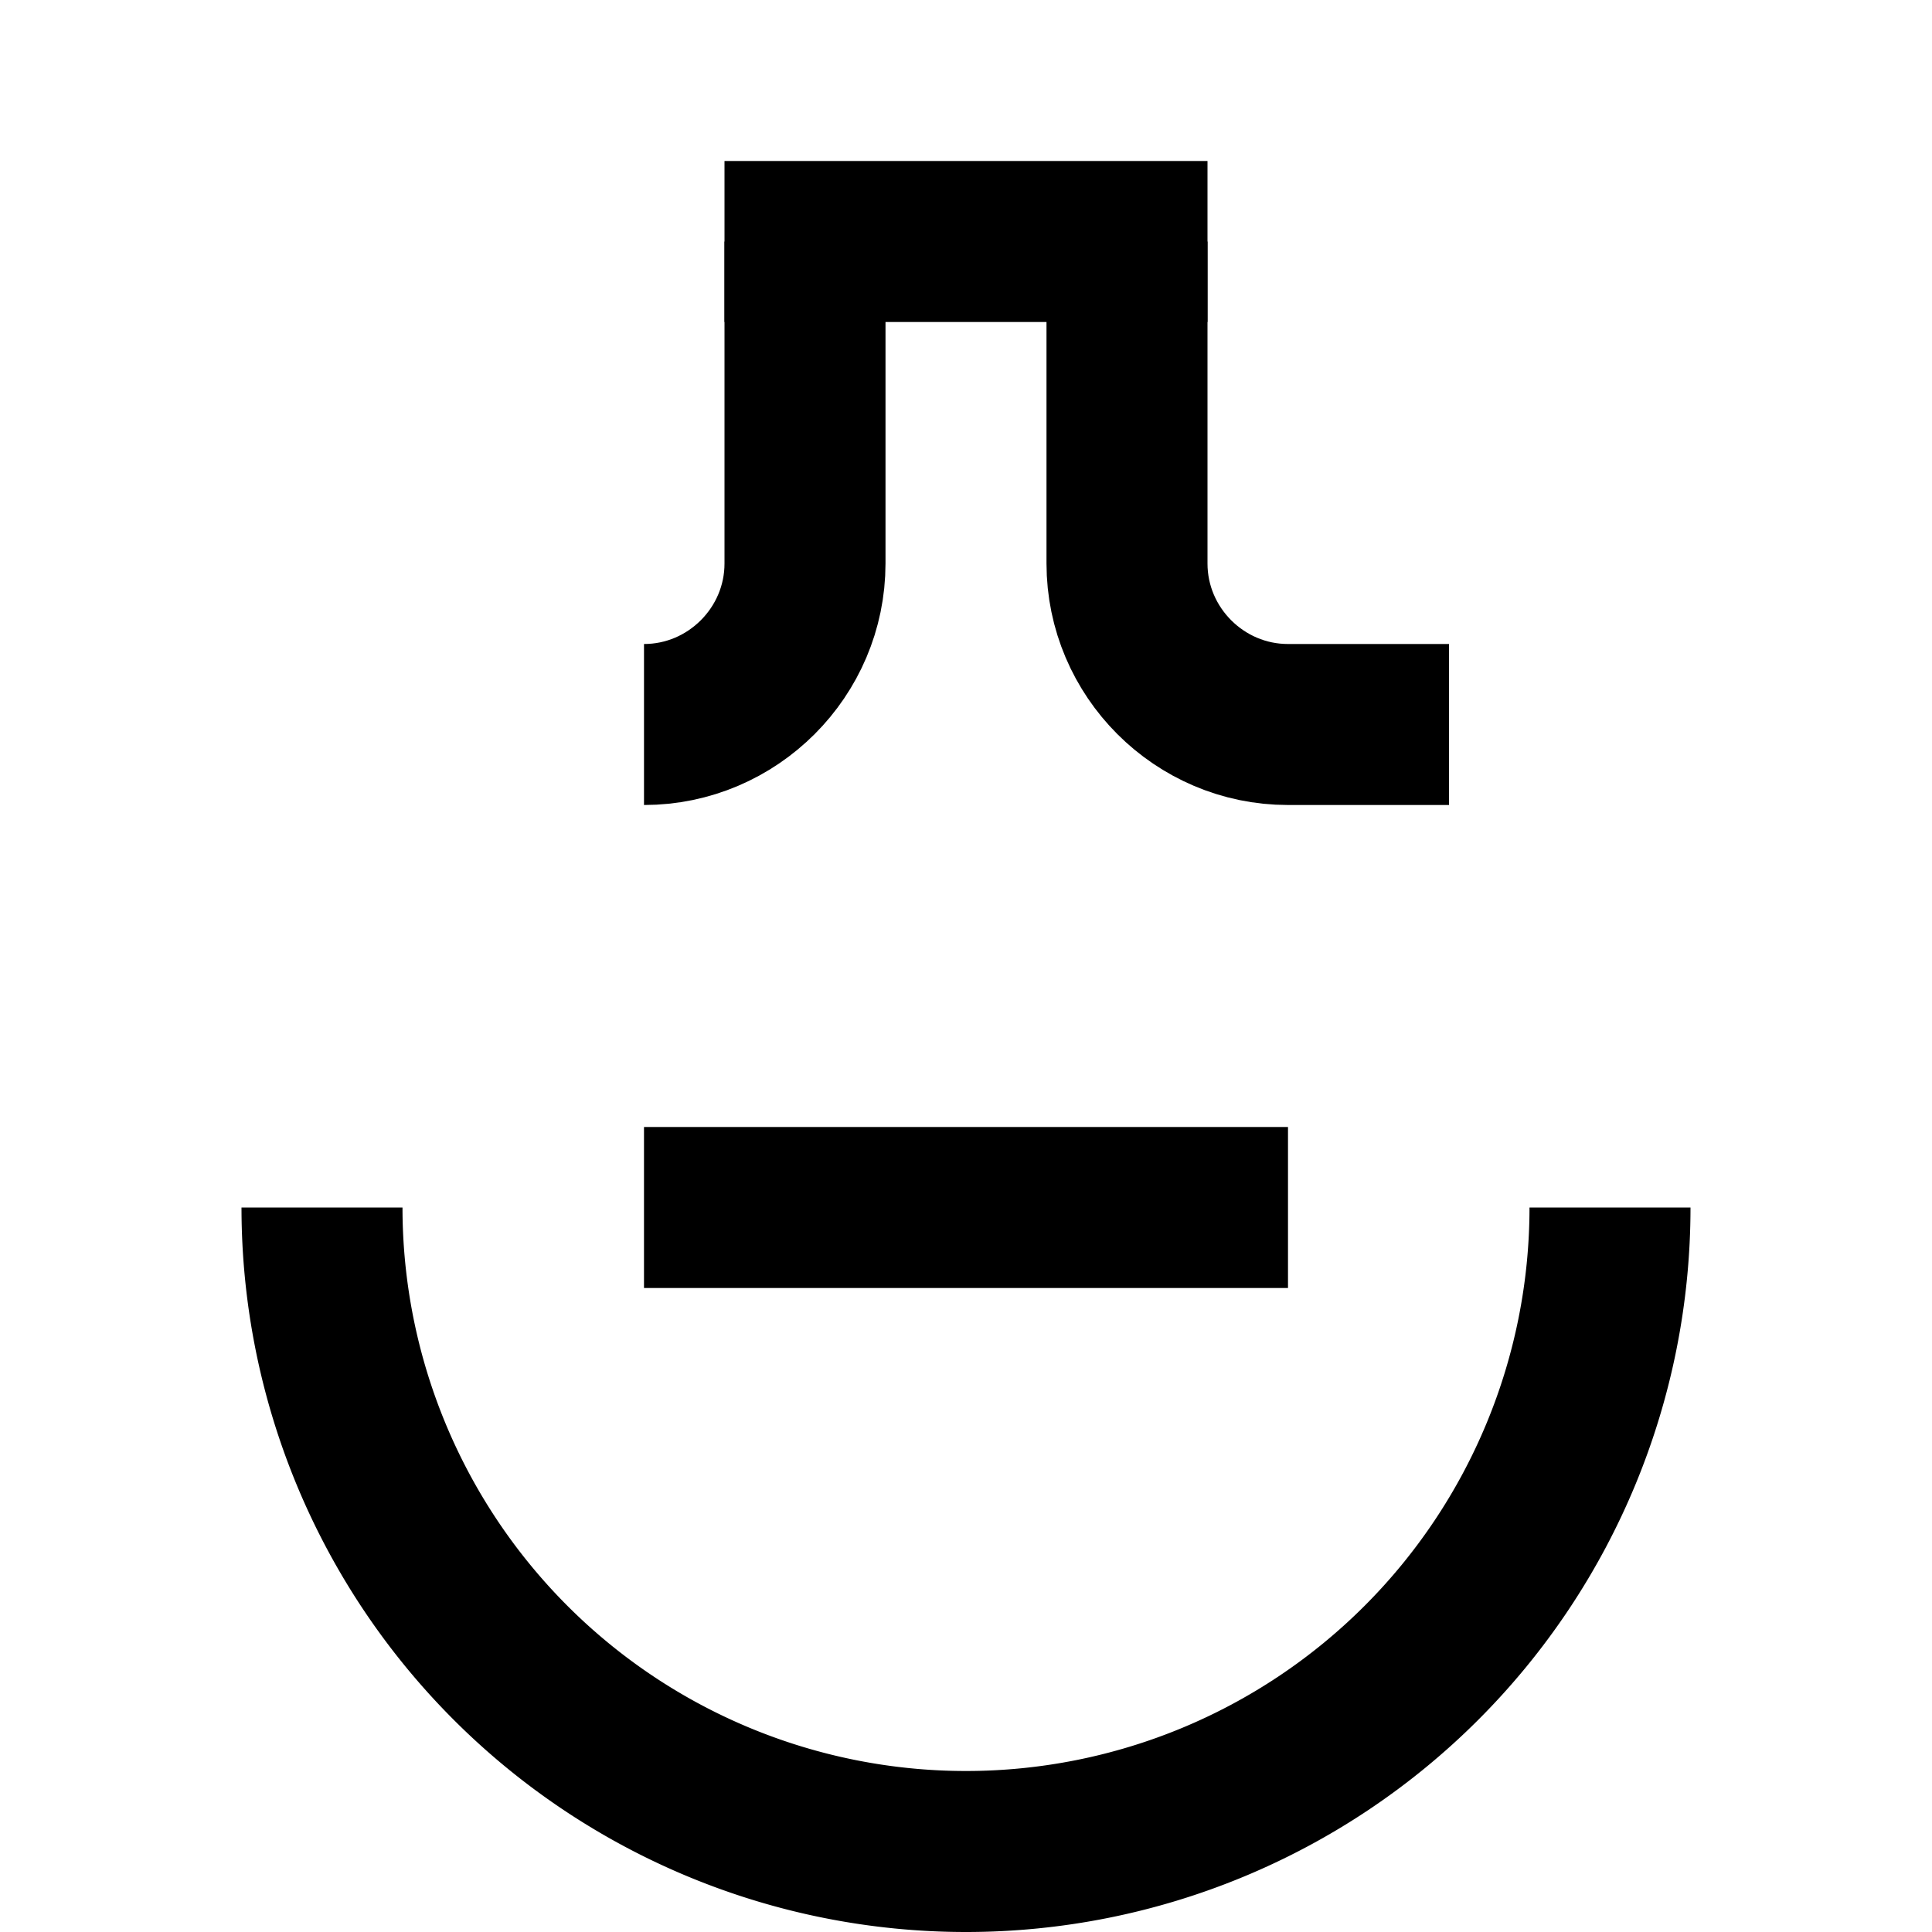<svg xmlns="http://www.w3.org/2000/svg" width="24" height="24" viewBox="0 0 24 24" fill="none" stroke="currentColor" stroke-width="2">
  <path d="M9 3h6"/>
  <path d="M10 3v4c0 1.1-.9 2-2 2H8"/>
  <path d="M14 3v4c0 1.1.9 2 2 2h2"/>
  <path d="M4 15a8 8 0 0 0 16 0"/>
  <path d="M8 15h8"/>
</svg> 